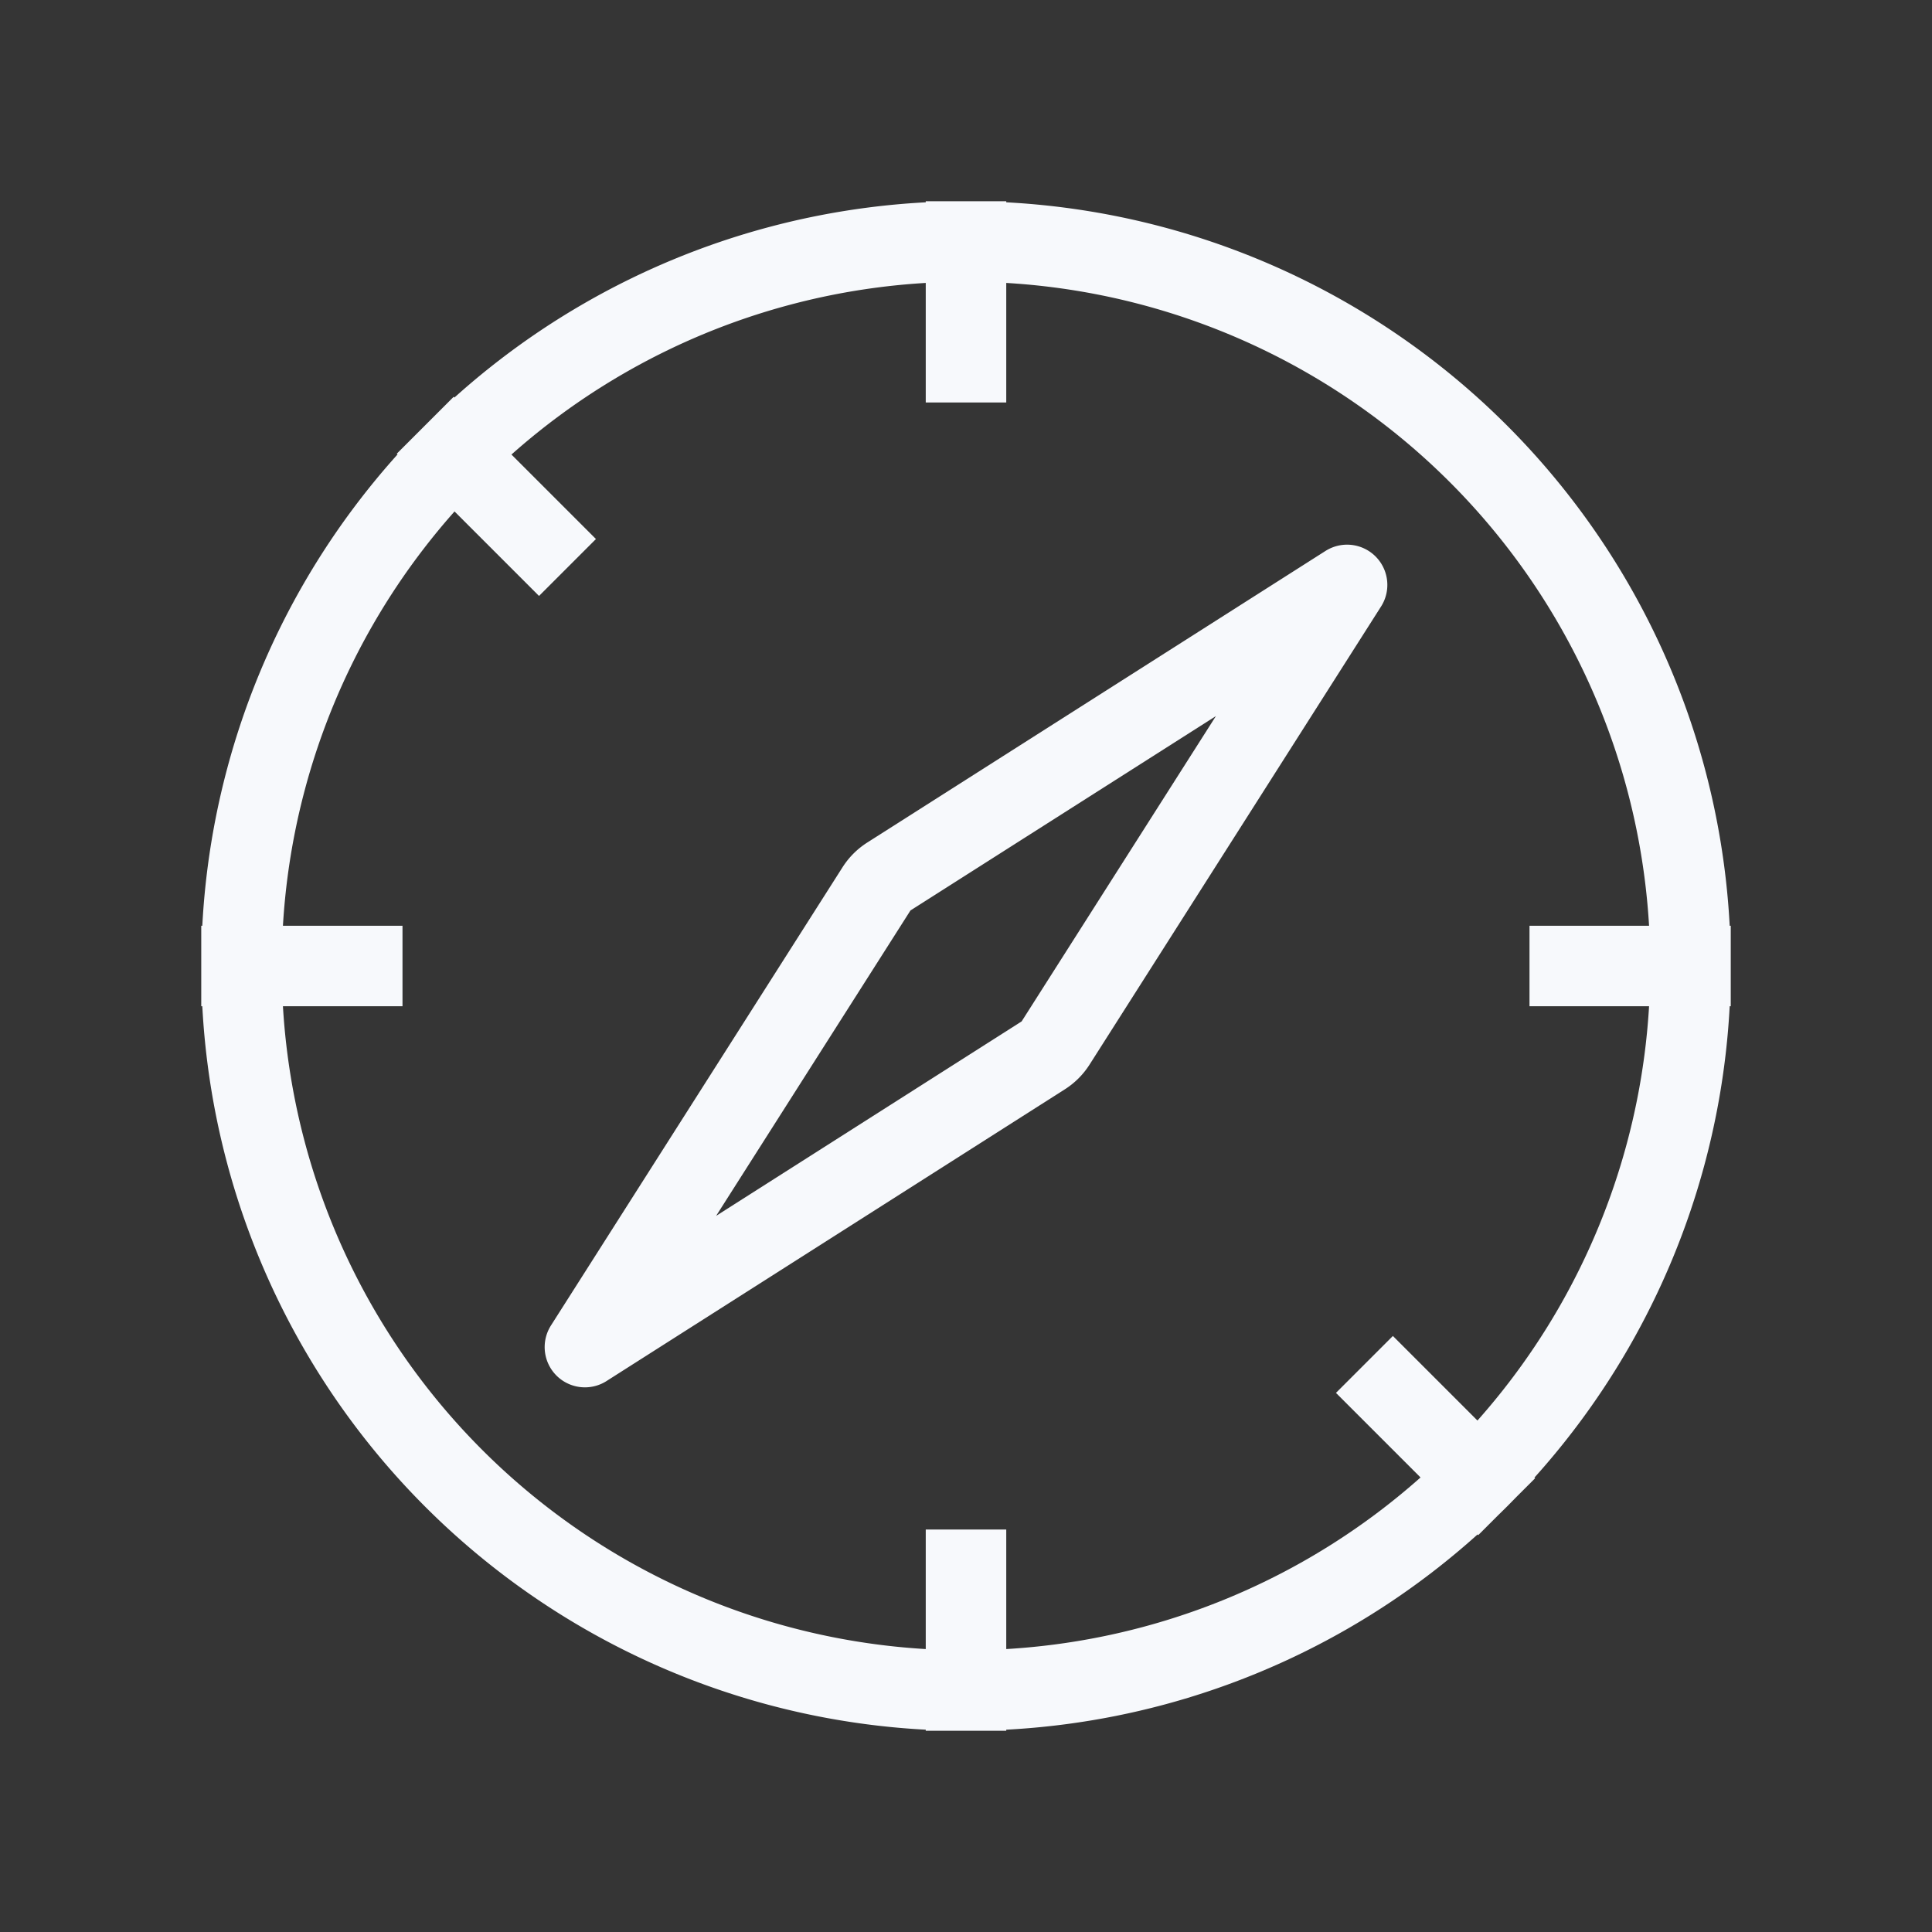 <svg xmlns="http://www.w3.org/2000/svg" width="24" height="24" fill="none"><rect width="100%" height="100%" fill="#333333" stroke="none"/><path fill="#fff" fill-opacity=".01" d="M24 0v24H0V0z"/><path stroke="#F7F9FC" stroke-linecap="square" d="M21 12a9 9 0 0 1-9 9m9-9a9 9 0 0 0-9-9m9 9h-1.5M12 21a9 9 0 0 1-9-9m9 9v-1.5M3 12a9 9 0 0 1 9-9m-9 9h1.5M12 3v1.5M5.636 5.636l1.06 1.06m10.607 10.607 1.06 1.06"/><path stroke="#F7F9FC" stroke-linecap="round" stroke-linejoin="round" d="m11.042 10.888 5.692-3.622-3.622 5.692a.498.498 0 0 1-.154.153l-5.692 3.623 3.622-5.692a.499.499 0 0 1 .154-.154"/></svg>